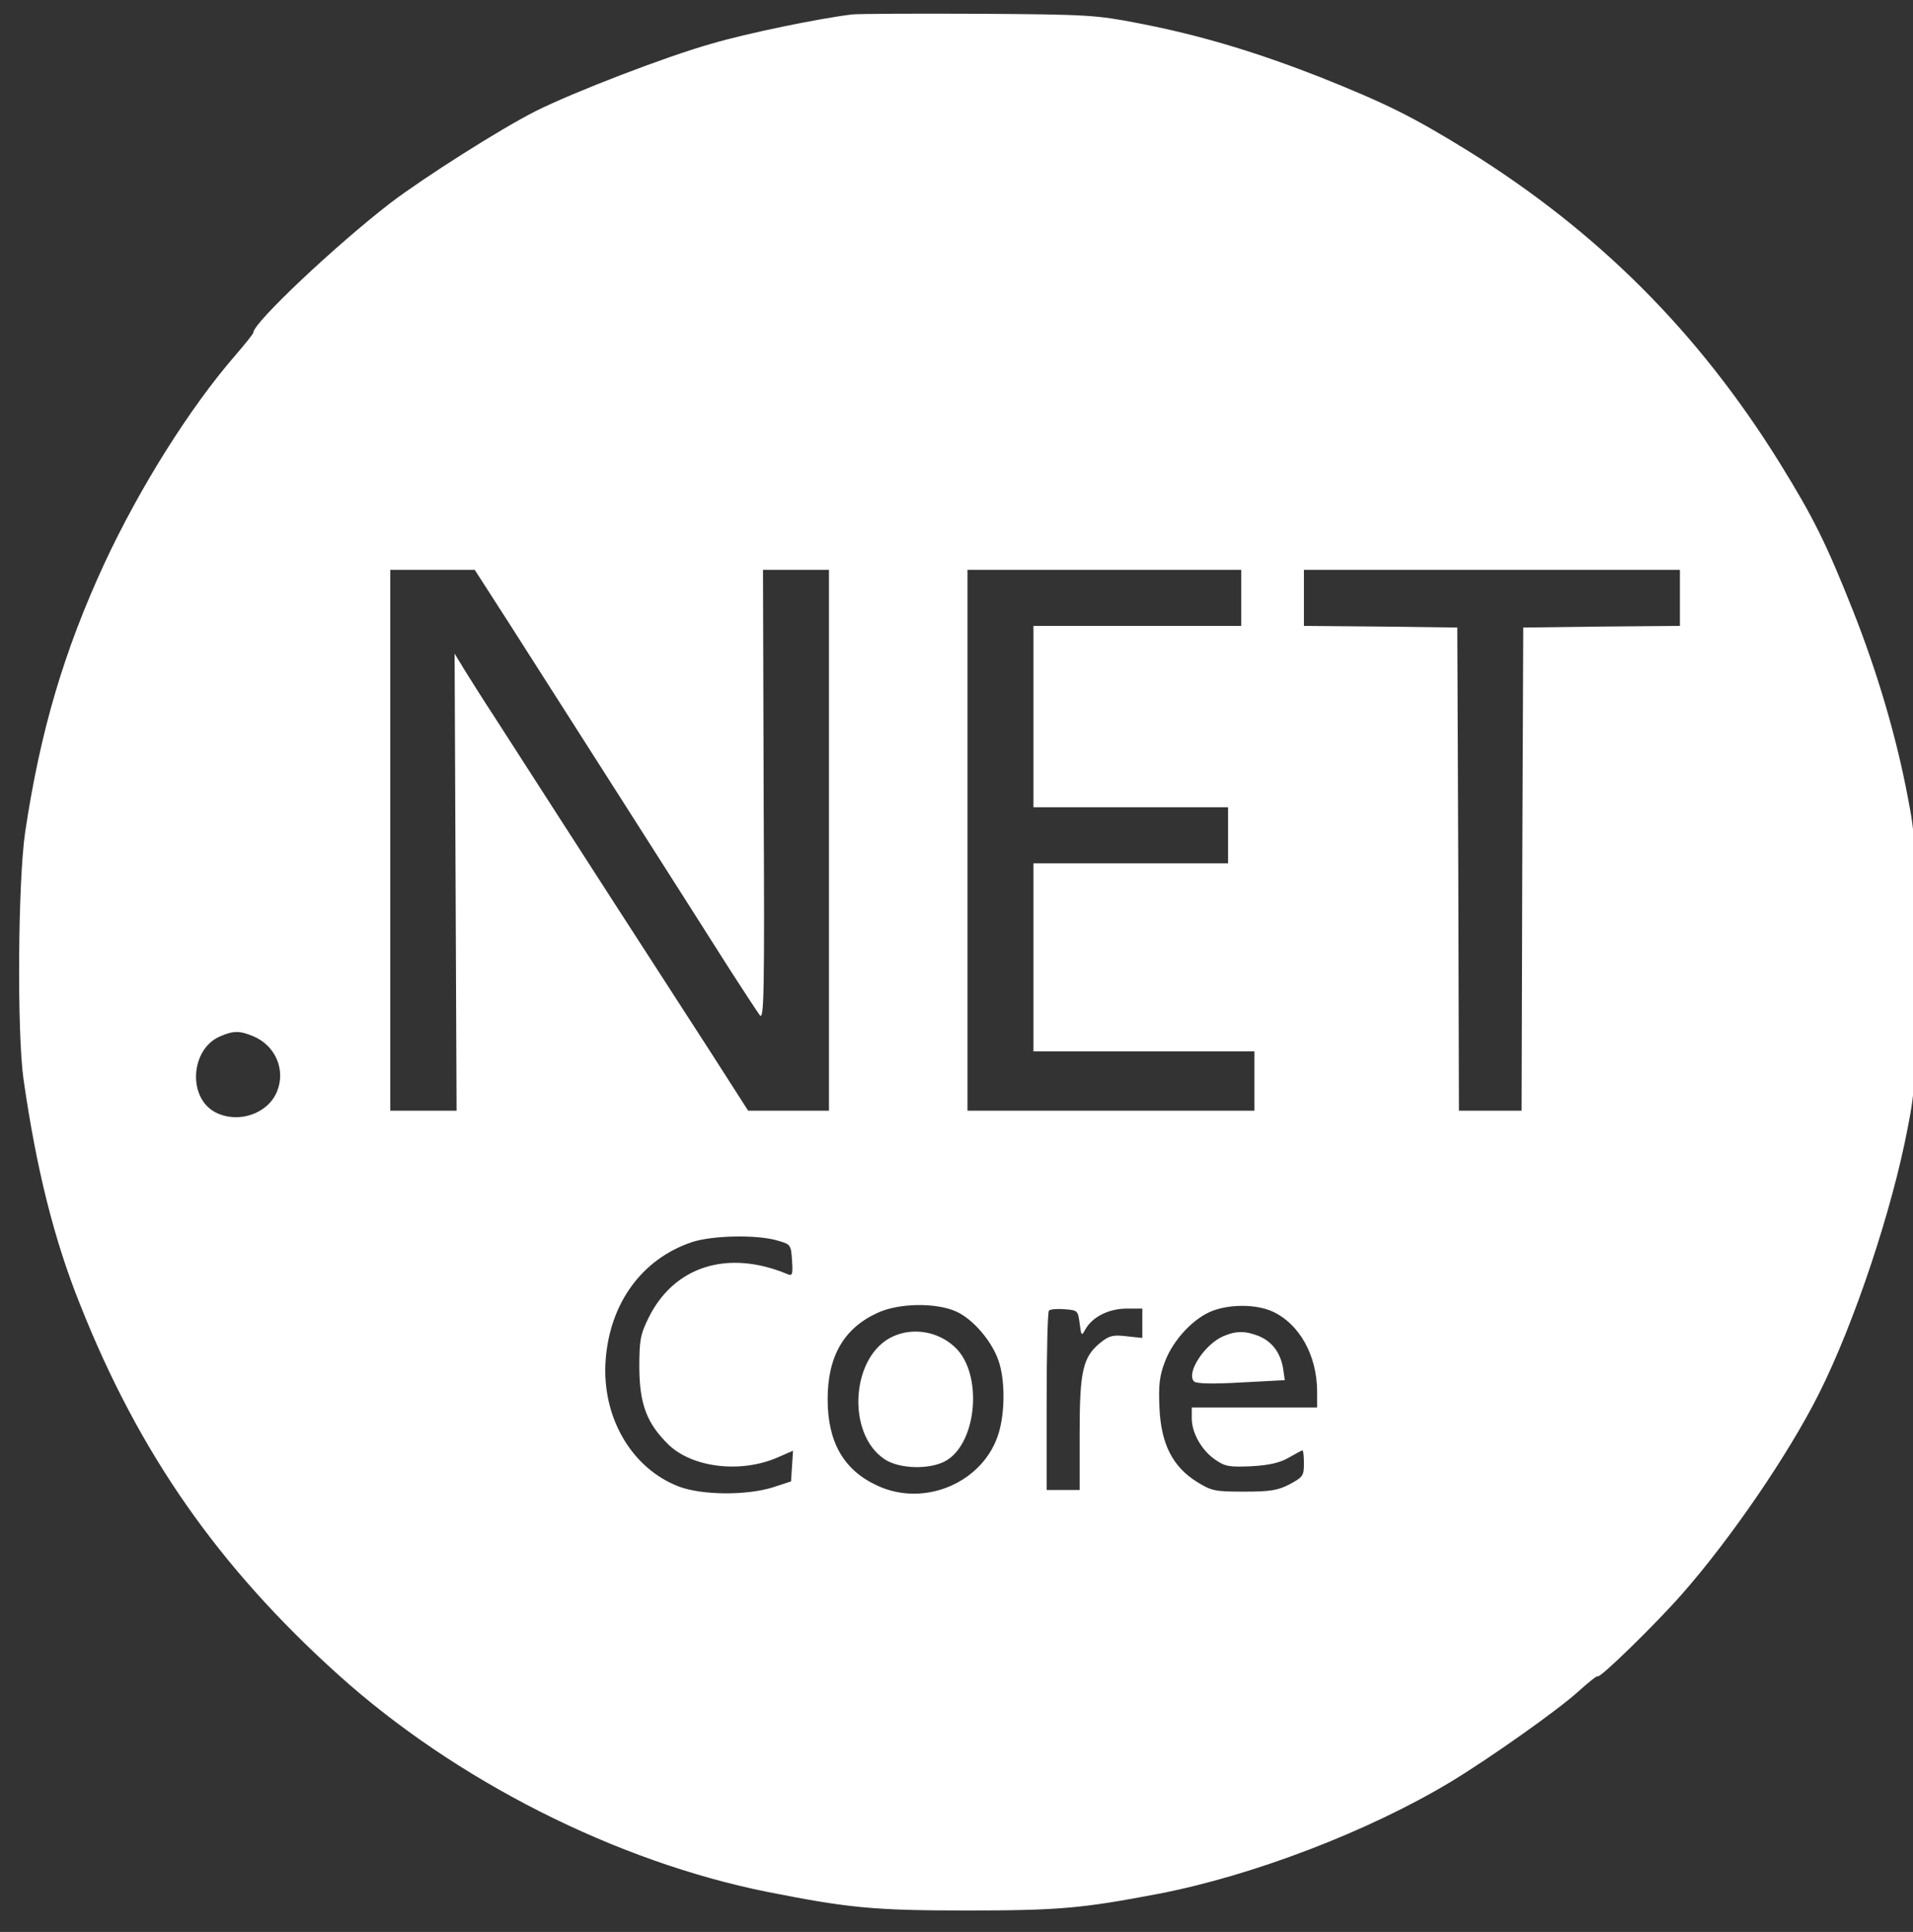 <svg xmlns="http://www.w3.org/2000/svg" version="1.0" width="580" height="585.778" preserveAspectRatio="xMidYMid meet" style=""><rect width="100%" height="100%" fill="#333333" stroke="none"/><rect id="backgroundrect" width="100%" height="100%" x="0" y="0" fill="none" stroke="none"/>

<g class="currentLayer" style=""><title>Layer 1</title><g transform="translate(0,628) scale(0.1,-0.1) " fill="#ffffff" stroke="none" id="svg_1" class="selected" fill-opacity="1">
<path d="M2583.333,6236.222 c-99,-12 -319,-57 -427,-89 c-138,-39 -416,-146 -532,-204 c-107,-54 -340,-202 -441,-279 c-166,-128 -415,-363 -415,-392 c0,-4 -25,-35 -56,-71 c-137,-158 -289,-400 -396,-630 c-123,-267 -194,-507 -240,-814 c-22,-150 -25,-609 -5,-750 c39,-271 92,-485 172,-684 c178,-449 419,-794 782,-1121 c356,-321 843,-567 1303,-659 c243,-48 320,-56 600,-56 c280,0 350,6 581,50 c288,55 640,190 889,340 c119,72 327,219 388,275 c30,27 56,48 58,45 c7,-6 177,160 255,249 c148,168 323,424 415,607 c108,215 223,560 270,809 c23,118 24,147 24,500 c0,353 -1,382 -24,500 c-34,181 -92,379 -167,568 c-80,201 -118,279 -222,447 c-246,396 -551,701 -947,947 c-167,103 -246,142 -446,222 c-194,76 -363,127 -549,163 c-129,25 -152,27 -485,29 c-192,1 -366,0 -385,-2 zm-1043,-1841 c145,-227 540,-846 673,-1056 c41,-64 82,-126 90,-137 c13,-18 15,54 12,665 l-2,685 l100,0 l100,0 l0,-820 l0,-820 l-122,0 l-123,0 l-114,178 c-260,402 -334,517 -466,722 c-76,118 -163,253 -193,300 c-31,47 -69,108 -86,135 l-31,51 l3,-693 l3,-693 l-101,0 l-100,0 l0,820 l0,820 l128,0 l128,0 l101,-157 zm2223,72 l0,-85 l-315,0 l-315,0 l0,-275 l0,-275 l295,0 l295,0 l0,-85 l0,-85 l-295,0 l-295,0 l0,-285 l0,-285 l335,0 l335,0 l0,-90 l0,-90 l-435,0 l-435,0 l0,820 l0,820 l415,0 l415,0 l0,-85 zm1330,0 l0,-85 l-237,-2 l-238,-3 l-3,-732 l-2,-733 l-95,0 l-95,0 l-2,733 l-3,732 l-232,3 l-233,2 l0,85 l0,85 l570,0 l570,0 l0,-85 zm-4326,-1329 c68,-28 100,-103 72,-169 c-28,-67 -118,-97 -186,-62 c-85,44 -76,191 13,230 c41,18 60,18 101,1 zm1591,-620 c39,-11 40,-13 43,-60 c3,-44 1,-48 -15,-41 c-181,75 -343,23 -420,-133 c-25,-51 -28,-68 -28,-152 c1,-111 23,-168 88,-232 c73,-71 221,-88 332,-39 l46,20 l-3,-47 l-3,-46 l-55,-18 c-80,-25 -214,-24 -284,2 c-145,55 -236,212 -223,385 c13,172 110,305 260,356 c61,21 200,24 262,5 zm541,-215 c51,-23 108,-90 128,-149 c20,-57 20,-154 1,-218 c-44,-150 -225,-229 -370,-160 c-101,47 -149,132 -149,261 c0,129 48,214 149,261 c64,31 179,33 241,5 zm959,0 c81,-37 135,-133 135,-243 l0,-48 l-190,0 l-190,0 l0,-33 c0,-44 30,-97 71,-125 c30,-21 43,-23 110,-20 c55,3 87,11 113,26 c21,12 39,22 42,22 c2,0 4,-18 4,-40 c0,-36 -3,-41 -42,-62 c-36,-19 -59,-23 -139,-23 c-89,0 -99,2 -144,30 c-73,46 -108,114 -113,224 c-3,70 0,97 17,141 c25,66 88,133 146,154 c55,20 132,19 180,-3 zm-585,-36 c5,-39 6,-39 18,-17 c21,37 71,62 125,62 l47,0 l0,-45 l0,-44 l-47,5 c-40,5 -53,2 -77,-17 c-56,-44 -66,-85 -66,-276 l0,-173 l-50,0 l-50,0 l0,268 c0,148 3,272 7,276 c4,4 25,6 48,4 c39,-3 40,-4 45,-43 z" id="svg_2" fill="#ffffff" fill-opacity="1"/>
<path d="M2708.333,2228.222 c-128,-57 -144,-295 -26,-373 c45,-30 141,-32 188,-3 c93,57 109,263 26,342 c-50,48 -126,62 -188,34 z" id="svg_3" fill="#ffffff" fill-opacity="1"/>
<path d="M3708.333,2228.222 c-57,-25 -113,-112 -88,-137 c7,-7 58,-8 143,-3 l132,7 l-5,35 c-8,48 -33,81 -72,98 c-42,17 -71,17 -110,0 z" id="svg_4" fill="#ffffff" fill-opacity="1"/>
</g></g></svg>